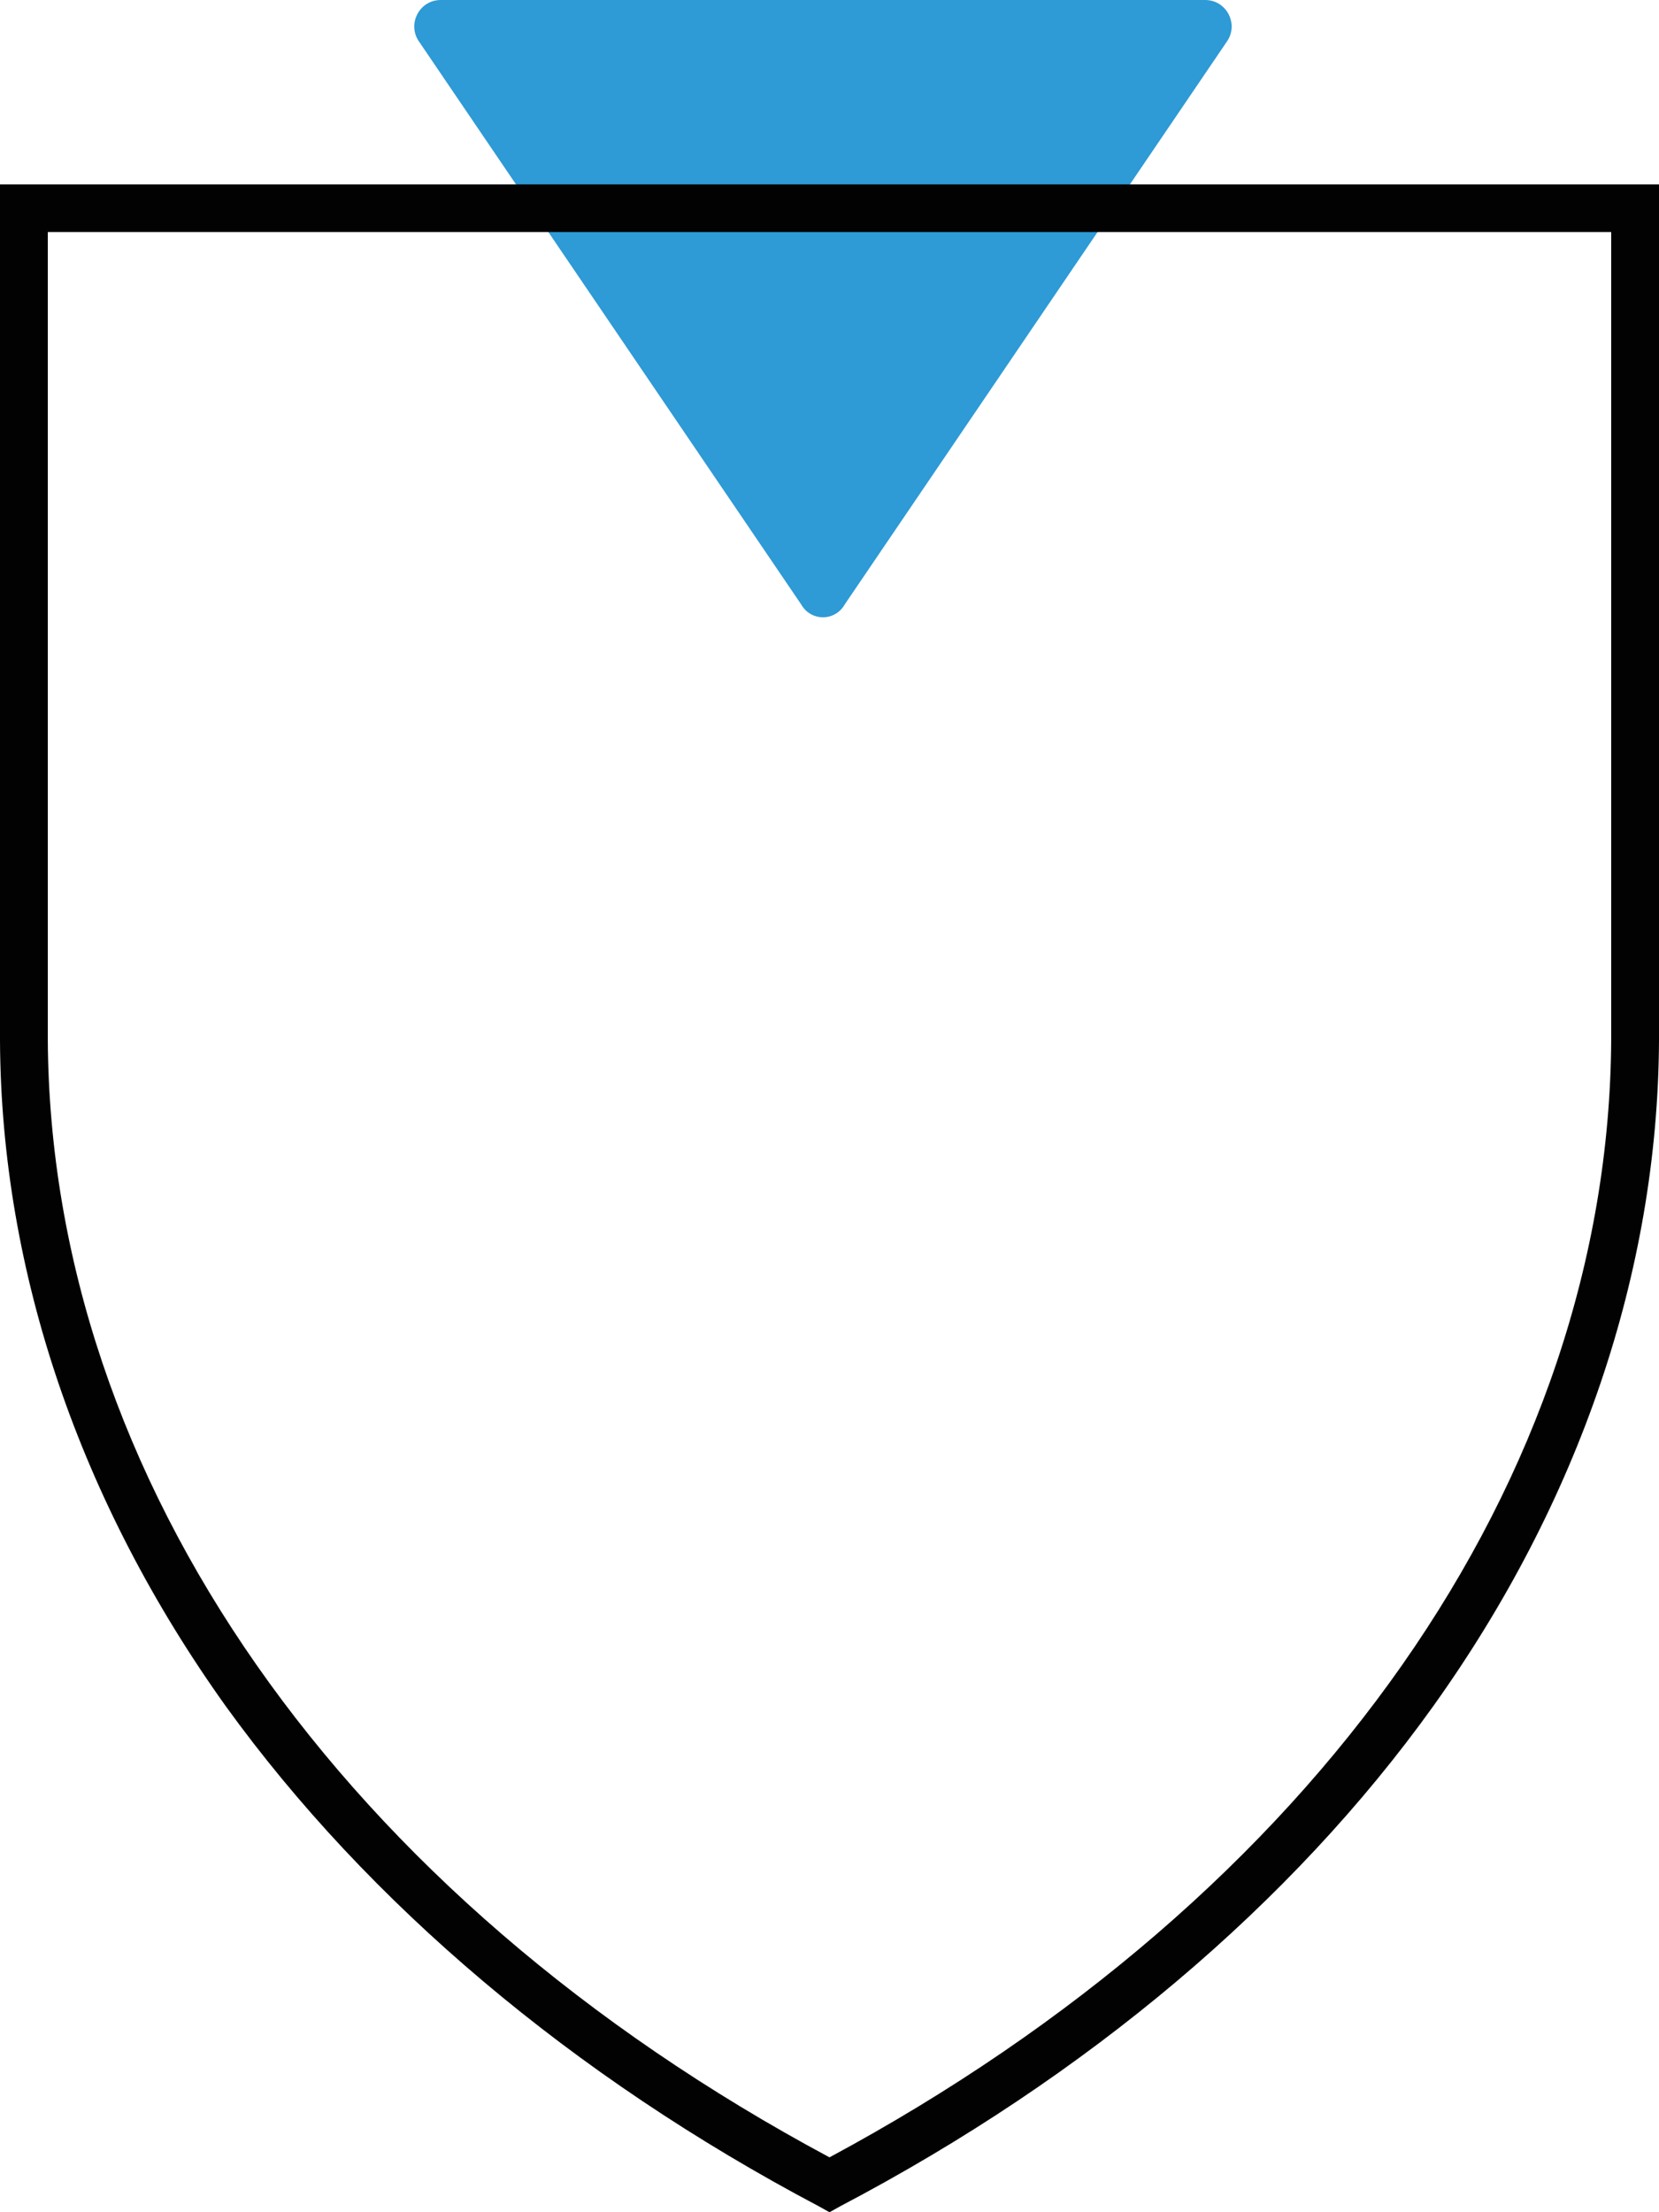 <svg width="27" height="36" viewBox="0 0 27 36" fill="none" xmlns="http://www.w3.org/2000/svg">
<path d="M13.748 9.836L19.967 0.677C20.164 0.398 19.967 0 19.613 0H7.174C6.82 0 6.623 0.398 6.82 0.677L13.039 9.836C13.197 10.115 13.59 10.115 13.748 9.836Z" fill="#2E9AD6"/>
<path d="M13.5 36L13.325 35.903C9.318 33.787 5.991 30.972 3.677 27.769C1.303 24.45 0.019 20.703 0 16.938C0 16.899 0 16.86 0 16.821V3H27V16.821C27 16.86 27 16.899 27 16.938C26.98 20.703 25.697 24.45 23.323 27.769C21.028 30.972 17.702 33.787 13.675 35.903L13.5 36ZM0.778 3.776V16.821C0.778 16.841 0.778 16.879 0.778 16.899V16.918C0.817 24.062 5.563 30.856 13.5 35.107C21.437 30.837 26.183 24.062 26.222 16.918V16.899C26.222 16.879 26.222 16.841 26.222 16.821V3.776H0.778Z" fill="#020203"/>
</svg>
